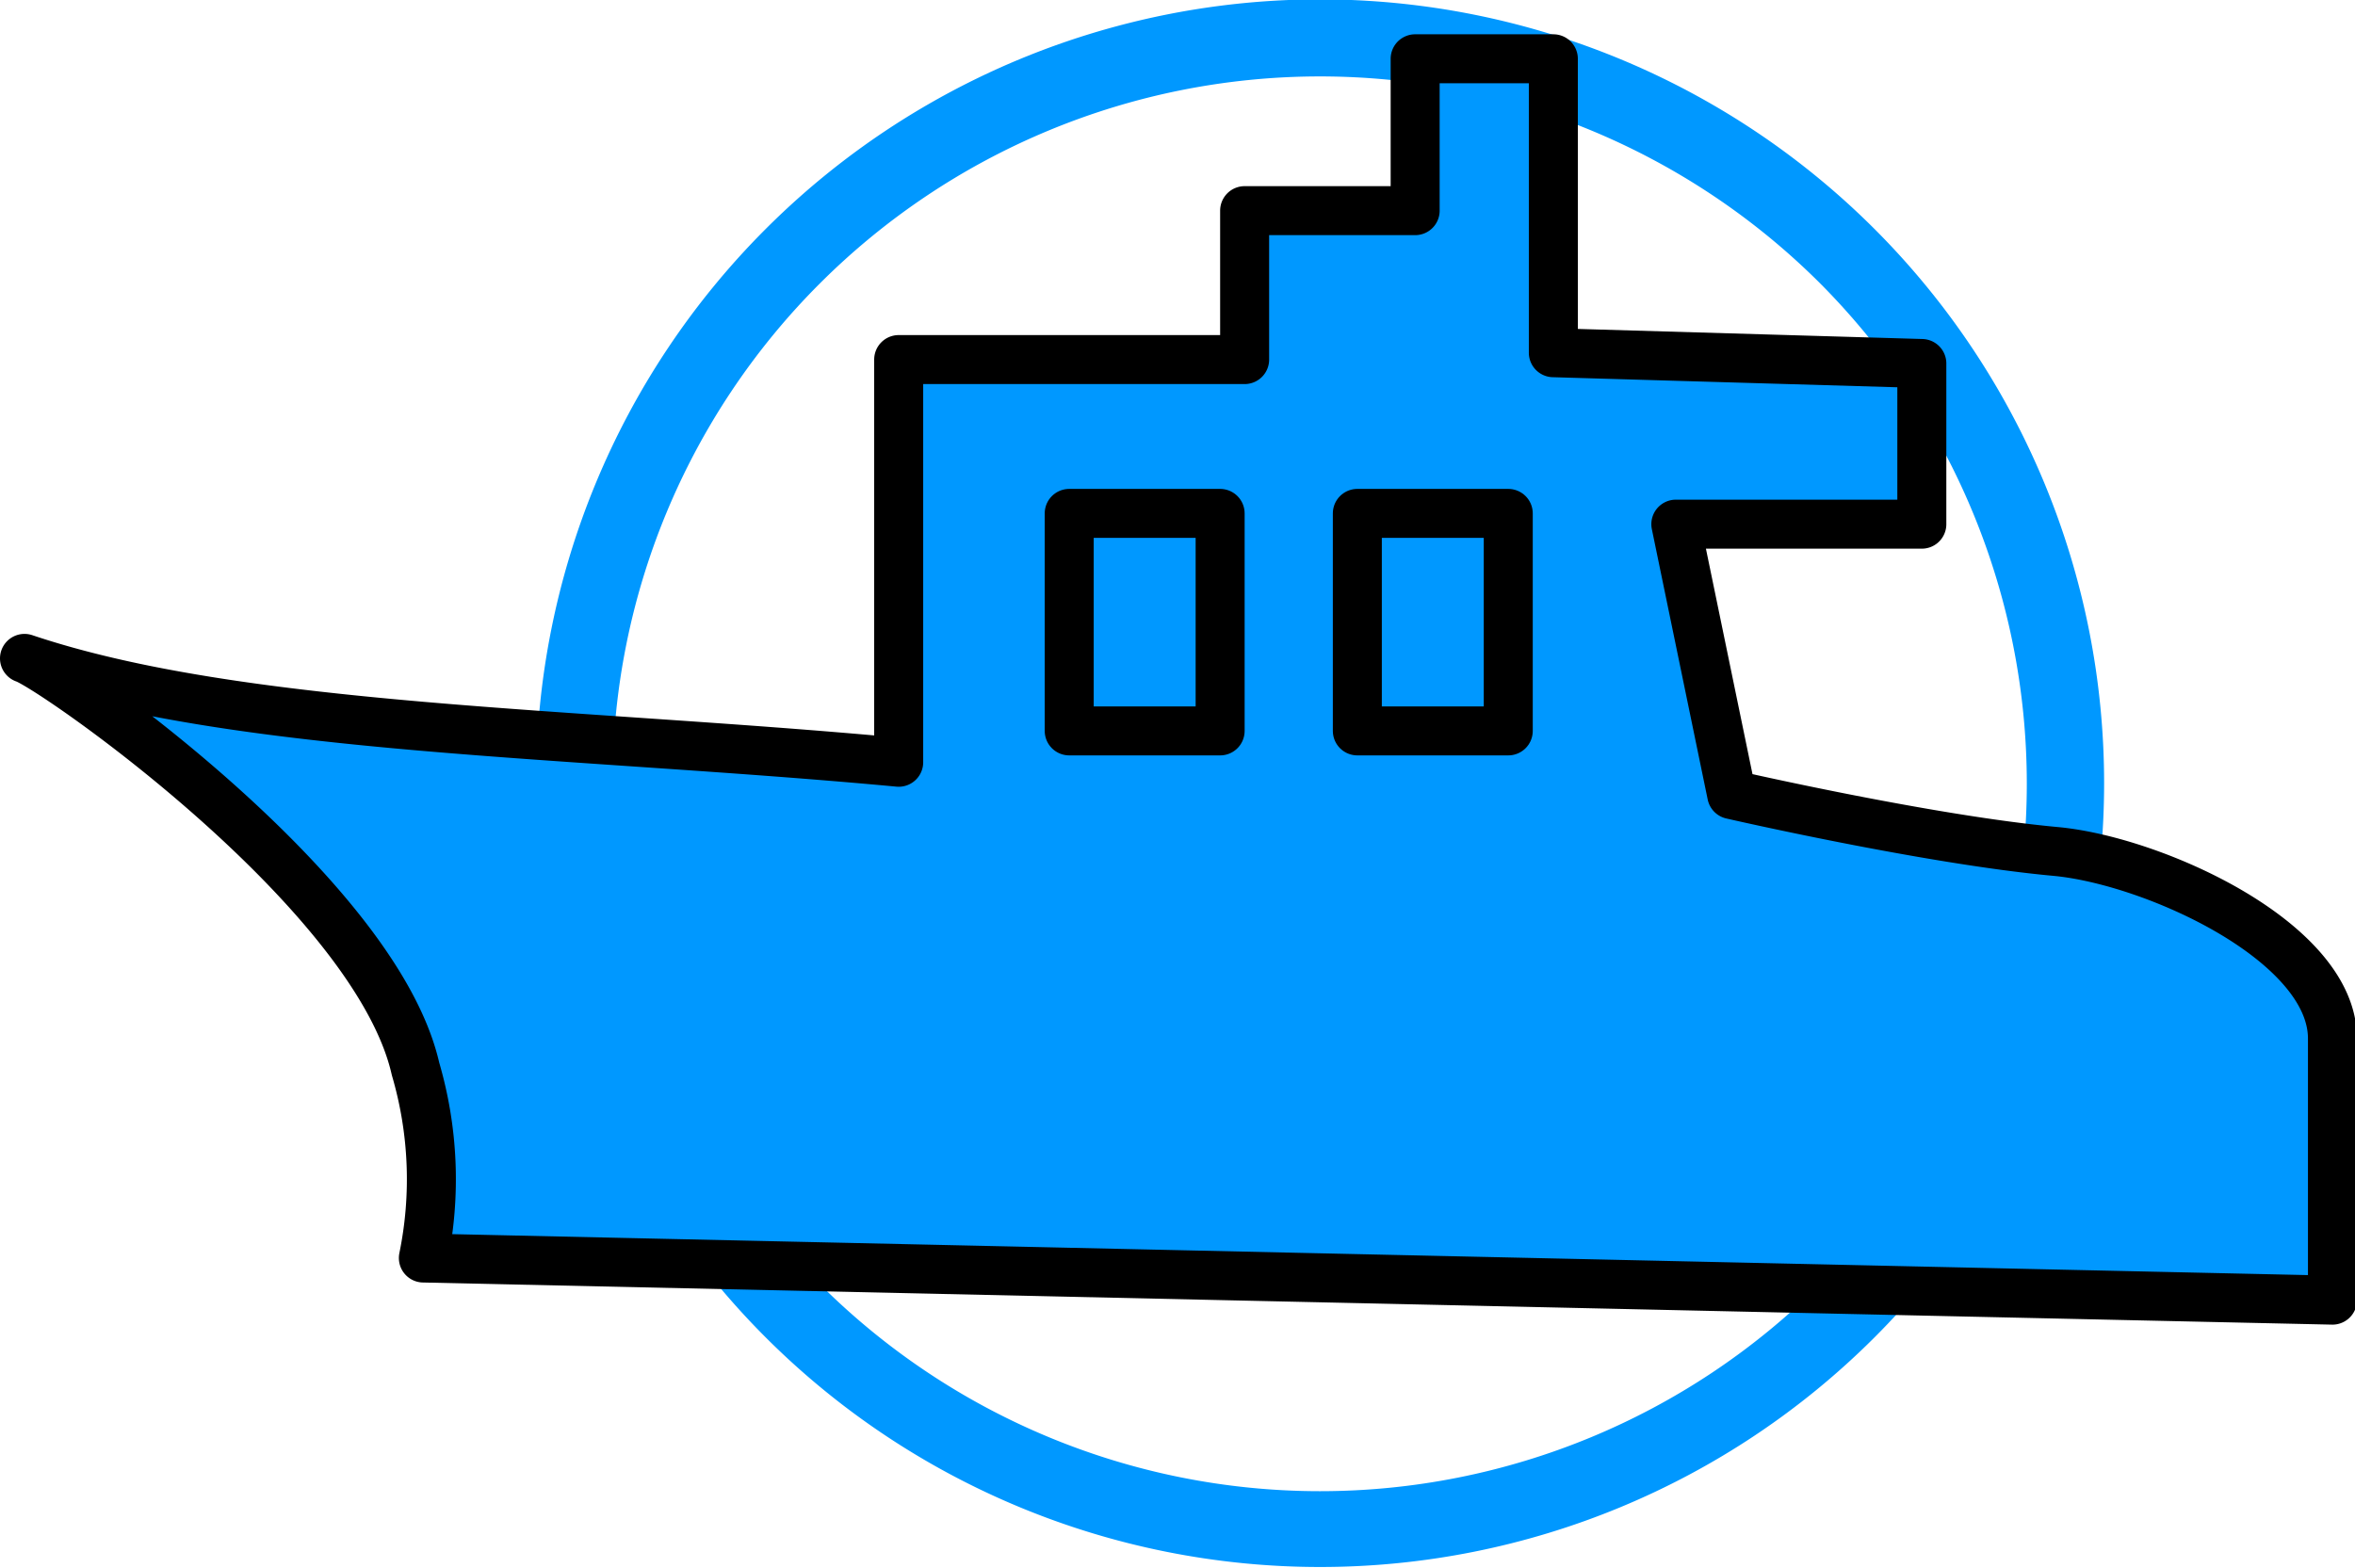 <svg xmlns="http://www.w3.org/2000/svg" viewBox="0 0 24.03 16"><defs><style>.cls-1,.cls-3{fill:#0098ff;}.cls-2{fill:#28e29a;}.cls-2,.cls-3{stroke:#000;stroke-linecap:round;stroke-linejoin:round;stroke-width:0.5px;}</style></defs><g id="图层_2" data-name="图层 2"><g id="图层_1-2" data-name="图层 1"><path class="cls-1" d="M7.81,2.34a8,8,0,1,0,11.32,0A8,8,0,0,0,7.81,2.34ZM18.57,13.11a7.22,7.22,0,1,1,0-10.22A7.24,7.24,0,0,1,18.57,13.11Z"/><path class="cls-2" d="M12.86,4.65l1,0L14,5V8.05L12.67,8l0-3Z"/><path class="cls-3" d="M9.17,7.78l0-4.11,3.53,0,0-1.52h1.74V.6h1.41v3l3.76.11,0,1.64-2.51,0,.57,2.76s2,.46,3.3.58c1,.09,2.83.92,2.83,1.91v2.67L4.32,12.84a4,4,0,0,0-.08-1.93C3.83,9.1.53,6.81.25,6.72,2.45,7.46,5.85,7.47,9.17,7.78Z"/><rect class="cls-3" x="13.85" y="5.24" width="1.54" height="2.22" transform="translate(29.24 12.7) rotate(-180)"/><rect class="cls-3" x="10.9" y="5.24" width="1.54" height="2.22" transform="translate(23.35 12.7) rotate(-180)"/></g></g></svg>